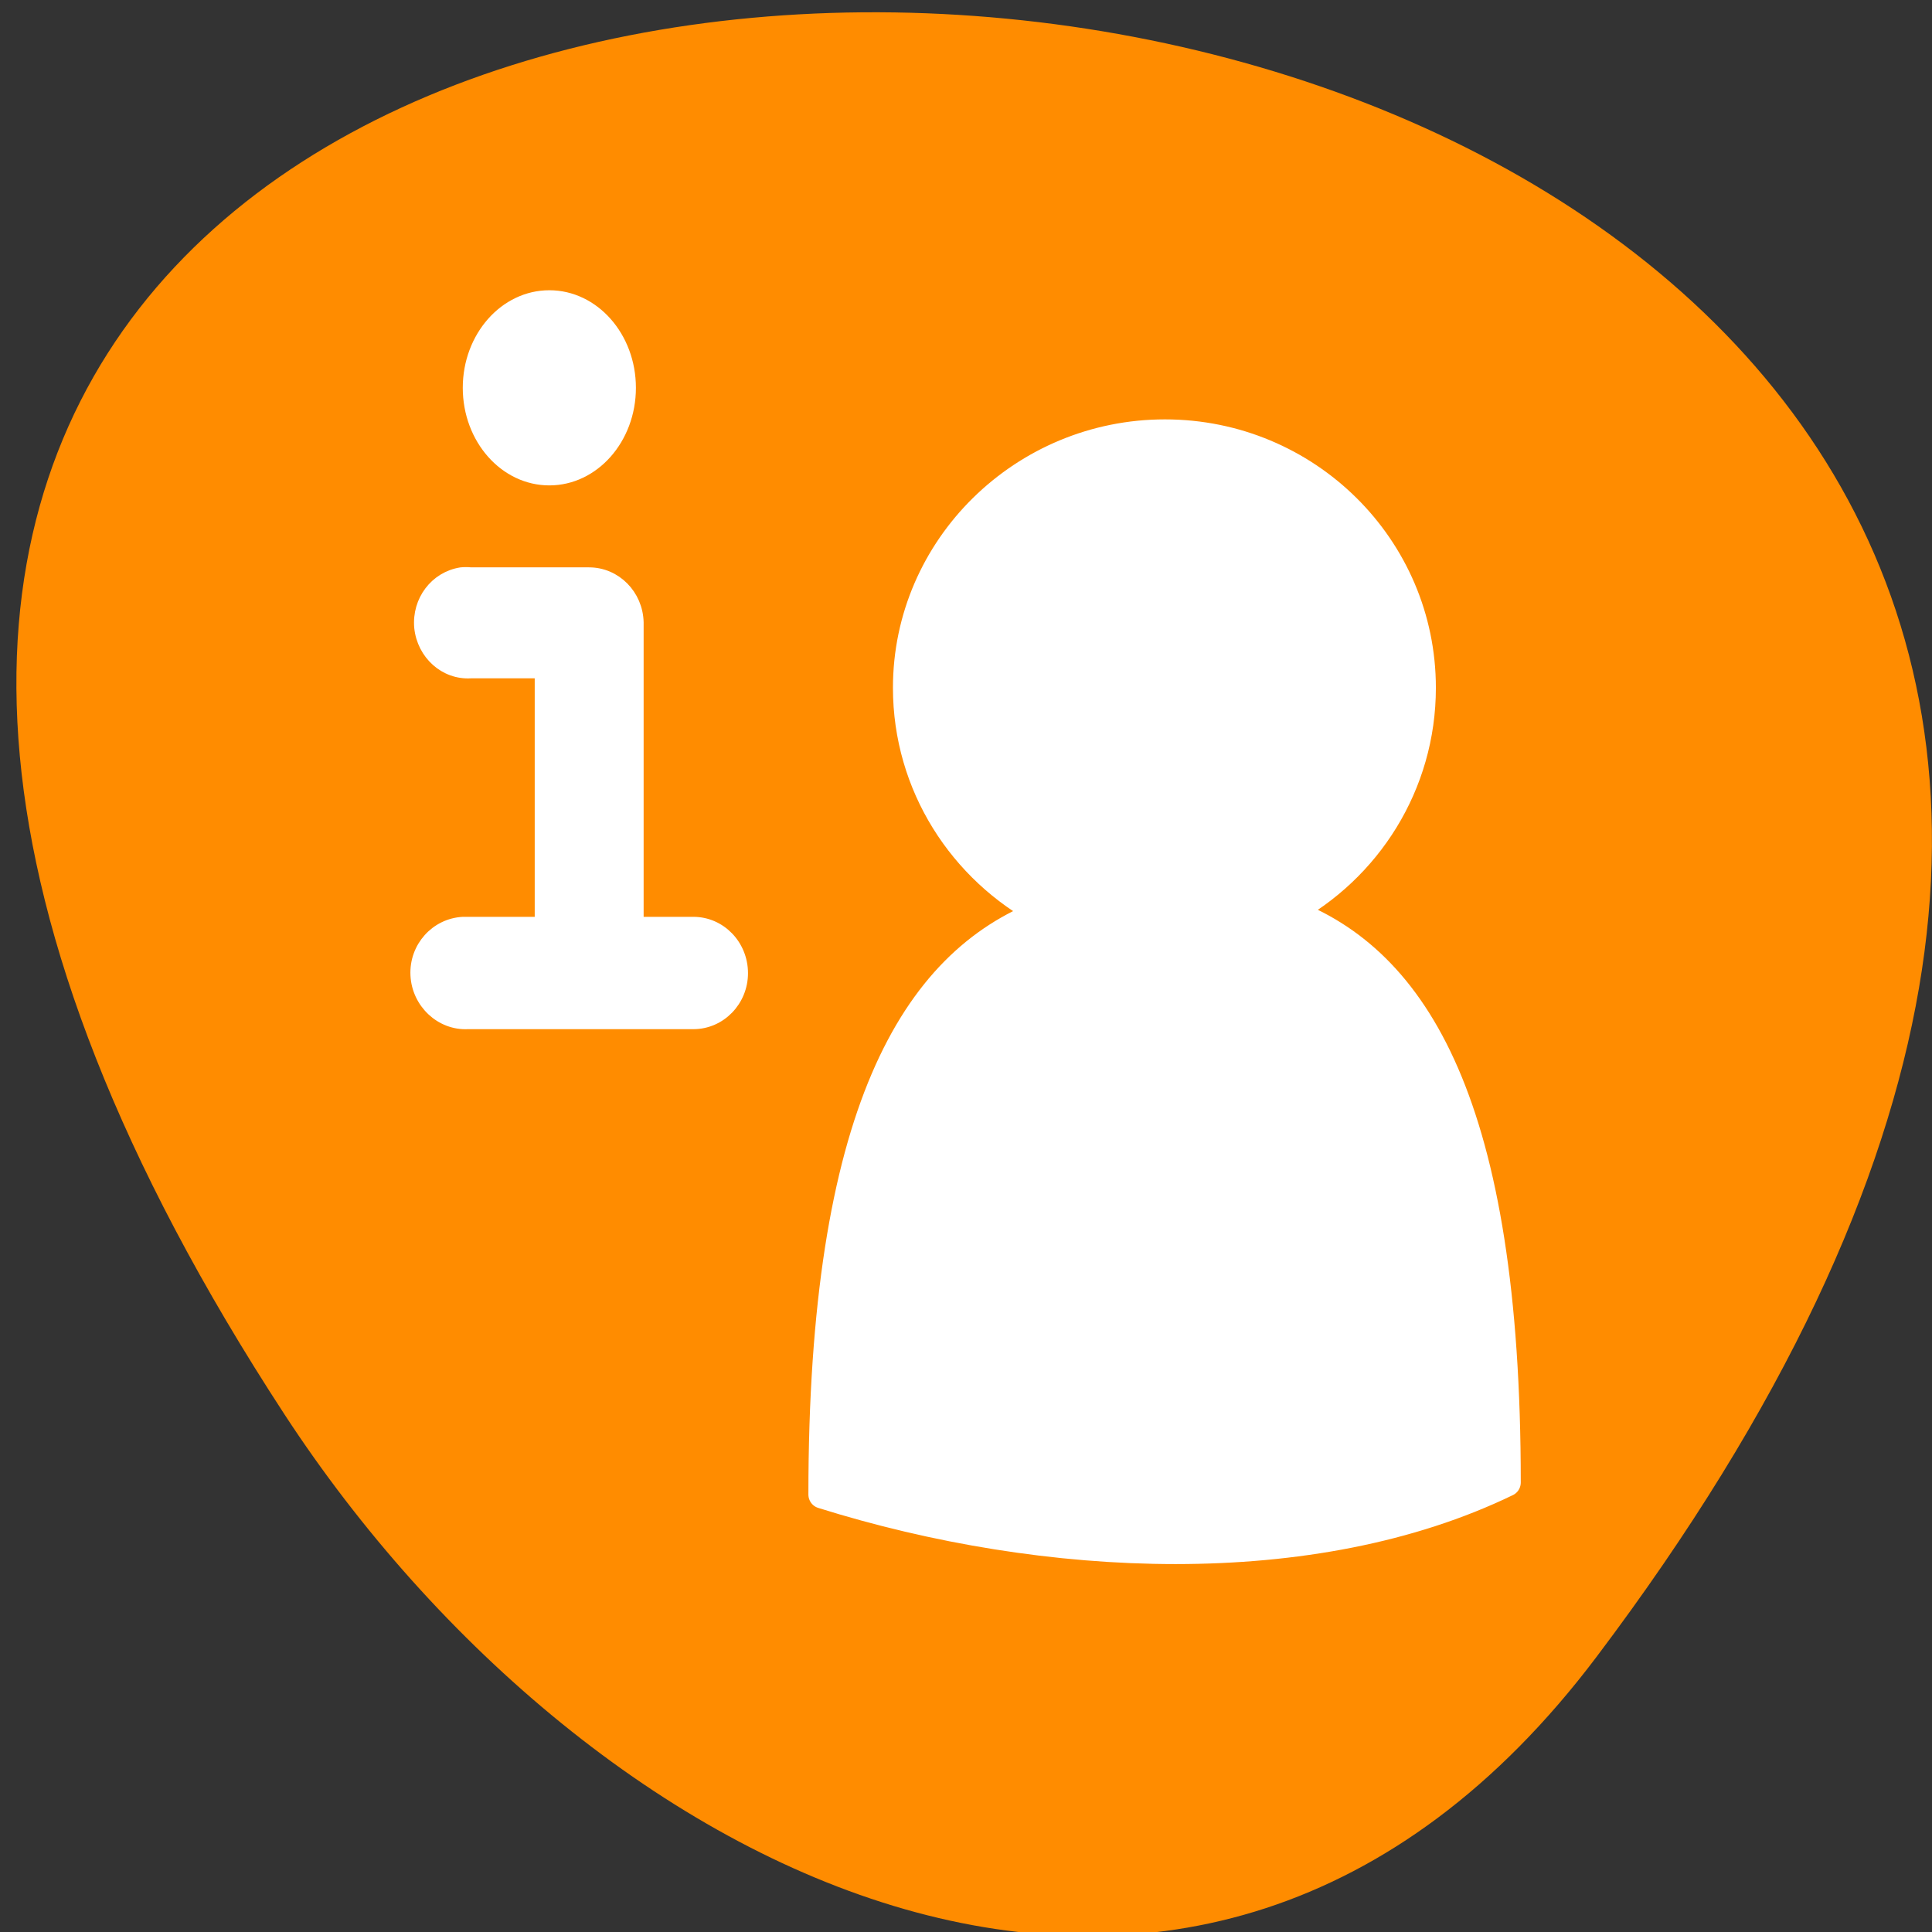 <svg xmlns="http://www.w3.org/2000/svg" viewBox="0 0 22 22"><rect x="0" y="0" width="22" height="22" fill="#333333" stroke="none"/><path d="m 18.18 18.867 c 17.195 -22.793 -30.129 -26.031 -14.941 -2.762 c 3.465 5.305 10.387 8.801 14.941 2.762" style="fill:#ff8c00"/><g style="fill:#fff;stroke:#fff;stroke-linecap:round;stroke-linejoin:round"><path d="m 31.448 1.971 c -14.574 0 -26.374 11.587 -26.374 25.87 c 0 9.837 5.584 18.413 13.802 22.789 c -13.17 4.831 -22.511 19.674 -22.511 58.006 c 19.913 9.557 47.27 8.367 70.238 1.225 c 0 -38.752 -9.447 -54.12 -22.687 -59.126 c 8.323 -4.376 14.013 -12.987 14.013 -22.894 c 0 -14.283 -11.94 -25.87 -26.48 -25.87" transform="matrix(-0.111 0 0 0.112 16.756 4.714)" style="stroke-width:2.843"/><path d="m 52.022 935.277 c -3.455 0.545 -5.864 3.727 -5.545 7.318 c 0.364 3.591 3.364 6.318 6.864 6.091 h 9.091 v 32.864 h -9.5 c -0.227 0 -0.455 0 -0.636 0 c -3.636 0.182 -6.5 3.318 -6.318 7.091 c 0.182 3.727 3.318 6.682 6.955 6.5 h 29.864 c 3.636 0 6.591 -3.045 6.591 -6.773 c 0 -3.773 -2.955 -6.818 -6.591 -6.818 h -7.227 v -39.637 c -0.091 -3.682 -3 -6.636 -6.591 -6.636 h -15.636 c -0.455 -0.045 -0.864 -0.045 -1.318 0" transform="matrix(0.086 0 0 0.086 0.775 -73.918)" style="fill-rule:evenodd;stroke-width:1.283"/><path d="m 1113.876 664.862 c 0 1.863 -1.508 3.381 -3.374 3.381 c -1.867 0 -3.374 -1.518 -3.374 -3.381 c 0 -1.863 1.508 -3.381 3.374 -3.381 c 1.867 0 3.374 1.518 3.374 3.381" transform="matrix(-0.272 0 0 -0.306 308.312 207.864)" style="stroke-width:0.5"/></g></svg>